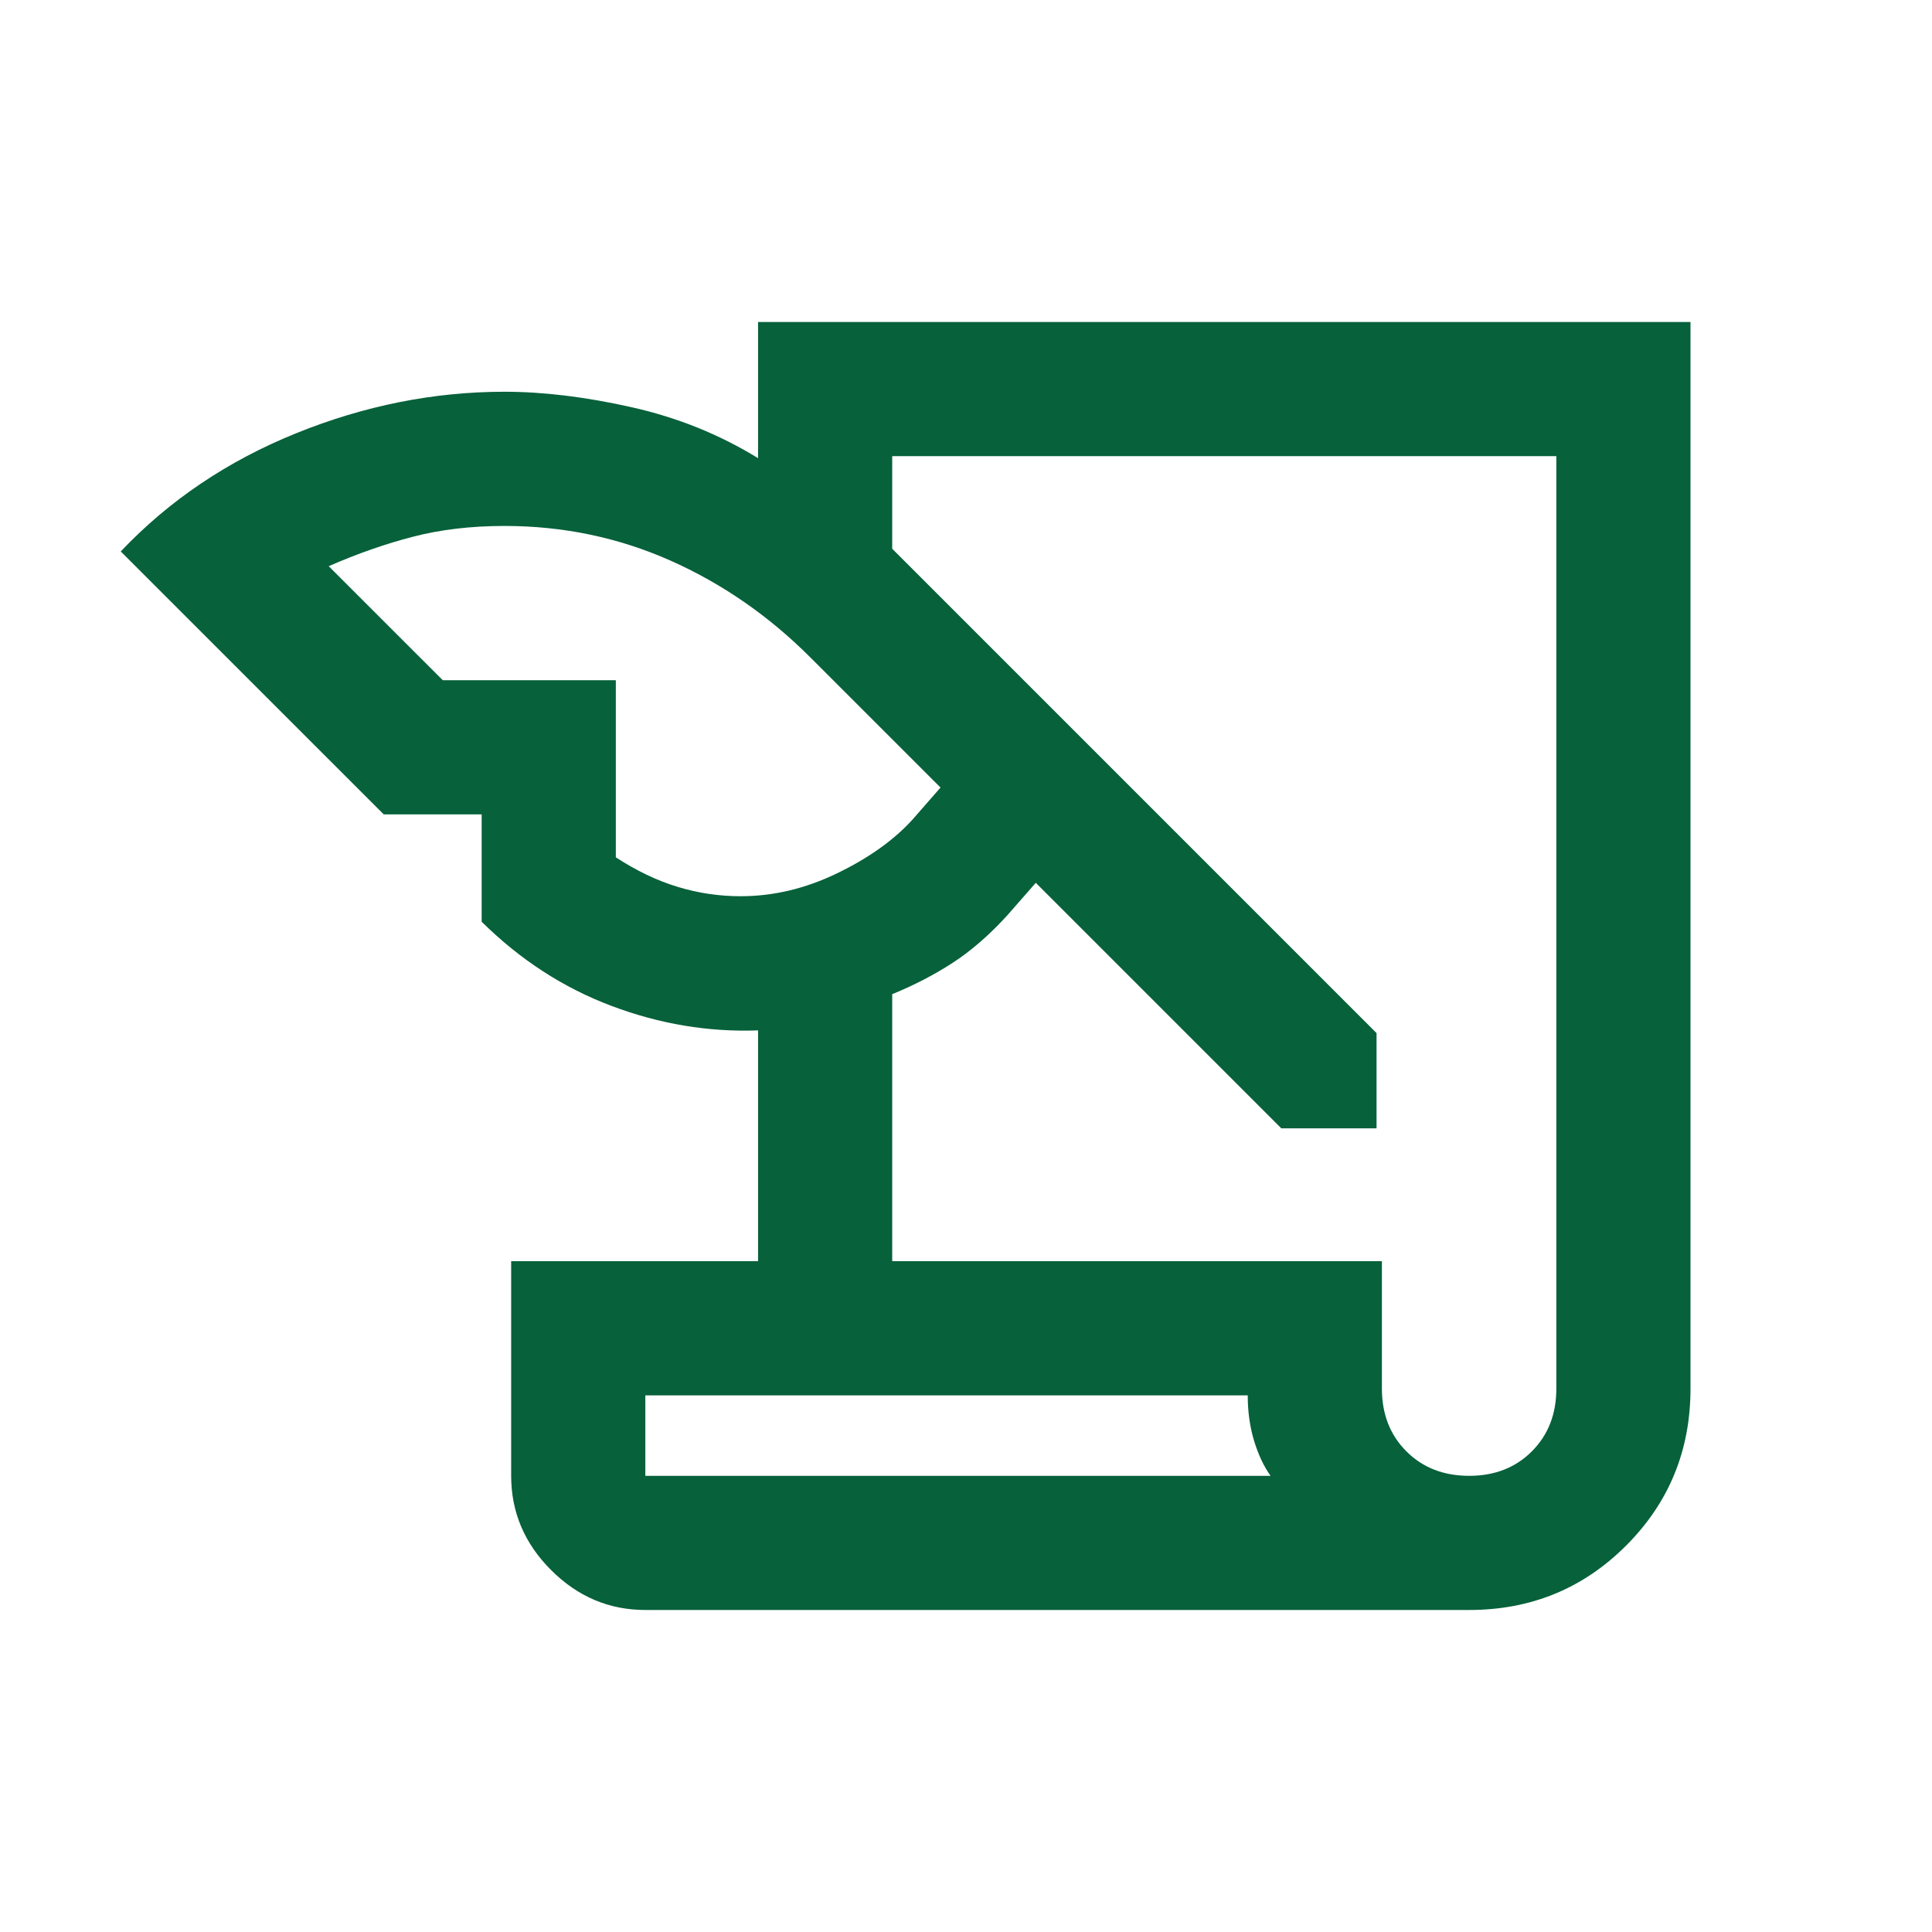 <svg width="52" height="52" viewBox="0 0 52 52" fill="none" xmlns="http://www.w3.org/2000/svg">
<g id="&#240;&#159;&#166;&#134; icon &#34;MS5&#34;">
<mask id="mask0_594_126" style="mask-type:alpha" maskUnits="userSpaceOnUse" x="0" y="0" width="52" height="52">
<rect id="Bounding box" width="52" height="52" fill="#D9D9D9"/>
</mask>
<g mask="url(#mask0_594_126)">
<path id="history_edu" d="M17.369 43.333C16.395 43.333 15.549 42.975 14.833 42.259C14.116 41.543 13.758 40.697 13.758 39.722V33.944H20.403V27.733C19.067 27.782 17.752 27.562 16.458 27.074C15.164 26.587 13.999 25.832 12.964 24.808V21.919H10.328L3.25 14.842C4.55 13.47 6.121 12.41 7.963 11.664C9.804 10.918 11.676 10.544 13.578 10.544C14.625 10.544 15.765 10.683 16.999 10.96C18.233 11.237 19.368 11.694 20.403 12.332V8.667H45.5V37.375C45.5 39.036 44.922 40.444 43.767 41.6C42.611 42.756 41.203 43.333 39.542 43.333H17.369ZM24.014 33.944H37.194V37.375C37.194 38.061 37.414 38.624 37.853 39.063C38.293 39.503 38.856 39.722 39.542 39.722C40.228 39.722 40.791 39.503 41.23 39.063C41.669 38.624 41.889 38.061 41.889 37.375V12.278H24.014V14.77L37.05 27.806V30.369H34.486L27.878 23.761L27.119 24.628C26.638 25.157 26.147 25.585 25.648 25.91C25.148 26.235 24.604 26.518 24.014 26.758V33.944ZM11.917 18.308H16.575V23.075C17.129 23.436 17.682 23.701 18.236 23.869C18.79 24.038 19.356 24.122 19.933 24.122C20.812 24.122 21.676 23.918 22.524 23.508C23.373 23.099 24.05 22.618 24.556 22.064L25.314 21.197L21.811 17.695C20.692 16.575 19.434 15.705 18.038 15.085C16.641 14.466 15.155 14.156 13.578 14.156C12.687 14.156 11.868 14.252 11.122 14.444C10.376 14.637 9.618 14.902 8.847 15.239L11.917 18.308ZM33.583 37.556H17.369V39.722H34.197C34.017 39.47 33.869 39.157 33.755 38.783C33.641 38.41 33.583 38.001 33.583 37.556Z" fill="#07613B"/>
</g>
</g>
</svg>
